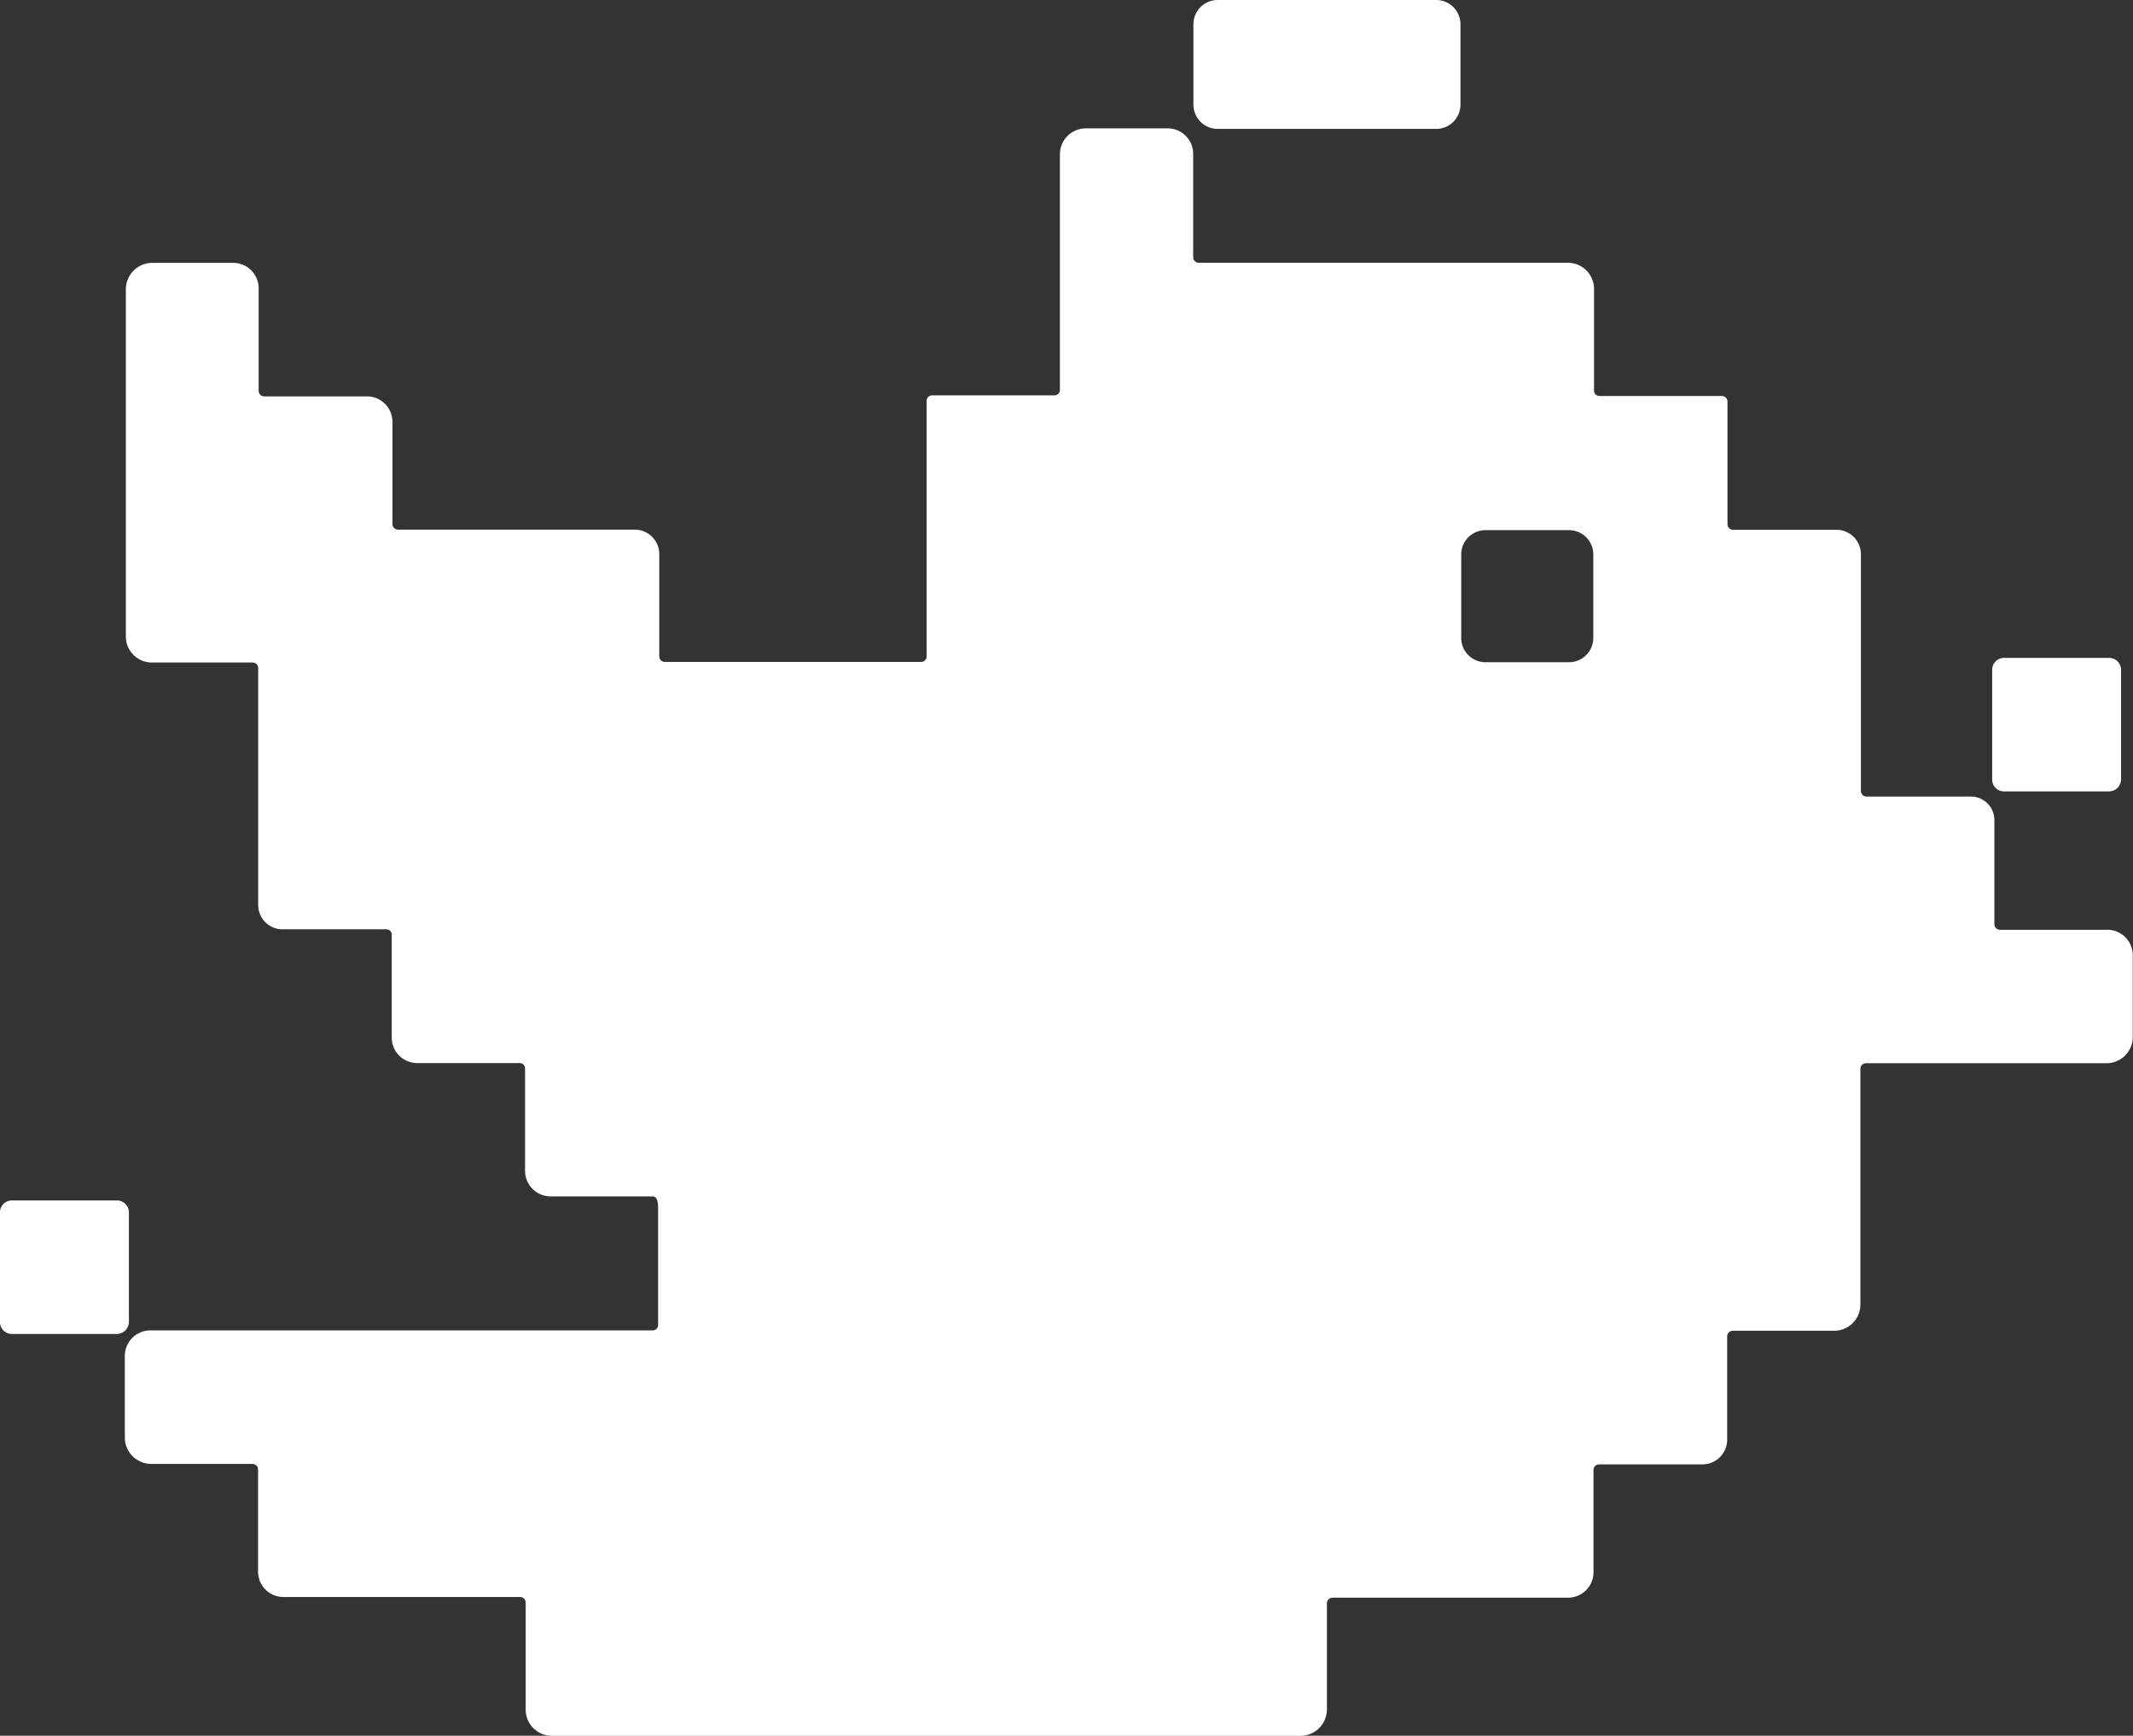 <svg xmlns="http://www.w3.org/2000/svg" width="45.421" height="36.967" viewBox="0 0 45.421 36.967">
  <rect x="0" y="0" width="45.421" height="36.967" fill="#333333" stroke="none"/>
  <g id="twitter1" transform="translate(-1178.7)">
    <path id="Path_108" data-name="Path 108" d="M1037.512,174.745h4.659a.517.517,0,0,0,.517-.517v-1.711a.517.517,0,0,0-.517-.517h-4.653a.517.517,0,0,0-.517.517v1.711A.517.517,0,0,0,1037.512,174.745Z" transform="translate(167.112 -172)" fill="#fff"/>
    <path id="Path_109" data-name="Path 109" d="M548.245,669.089v-2.337a.253.253,0,0,0-.259-.253h-2.234a.253.253,0,0,0-.253.253v2.337a.253.253,0,0,0,.253.253h2.234A.258.258,0,0,0,548.245,669.089Z" transform="translate(633.2 -640.932)" fill="#fff"/>
    <path id="Path_110" data-name="Path 110" d="M1366.253,445.843h2.234a.259.259,0,0,0,.258-.258v-2.332a.254.254,0,0,0-.258-.253h-2.234a.253.253,0,0,0-.253.253v2.337A.253.253,0,0,0,1366.253,445.843Z" transform="translate(-144.878 -428.988)" fill="#fff"/>
    <path id="Path_111" data-name="Path 111" d="M639.115,241.967H636.83a.119.119,0,0,1-.119-.119V239.63a.5.5,0,0,0-.5-.5h-2.223a.119.119,0,0,1-.119-.119v-5.041a.522.522,0,0,0-.522-.522h-2.2a.119.119,0,0,1-.119-.119v-2.611a.119.119,0,0,0-.119-.119H628.3a.114.114,0,0,1-.114-.119v-2.161a.558.558,0,0,0-.558-.558h-7.859a.119.119,0,0,1-.119-.119v-2.2a.543.543,0,0,0-.543-.543h-1.742a.553.553,0,0,0-.553.553v5.015a.119.119,0,0,1-.119.119h-2.6a.114.114,0,0,0-.119.114v5.444a.119.119,0,0,1-.119.119H608.4a.119.119,0,0,1-.119-.119v-2.177a.522.522,0,0,0-.522-.522h-5.041a.119.119,0,0,1-.119-.119v-2.171a.543.543,0,0,0-.548-.548h-2.182a.119.119,0,0,1-.119-.119v-2.182a.543.543,0,0,0-.543-.543h-1.722a.564.564,0,0,0-.563.564v7.4a.553.553,0,0,0,.548.548h2.151a.119.119,0,0,1,.119.119v5.046a.517.517,0,0,0,.517.517h2.213a.114.114,0,0,1,.114.119v2.192a.543.543,0,0,0,.543.538h2.182a.114.114,0,0,1,.114.119v2.182a.543.543,0,0,0,.543.538h2.171c.067,0,.119.052.119.248v2.492a.114.114,0,0,1-.114.114H597.438a.543.543,0,0,0-.538.538v1.748a.564.564,0,0,0,.558.558h2.161a.119.119,0,0,1,.119.119v2.177a.538.538,0,0,0,.538.538h5.041a.119.119,0,0,1,.119.114v2.285a.558.558,0,0,0,.558.558h15.94a.564.564,0,0,0,.564-.564v-2.259a.119.119,0,0,1,.119-.119h5.015a.543.543,0,0,0,.543-.543v-2.177a.119.119,0,0,1,.119-.119h2.2a.527.527,0,0,0,.527-.527v-2.2a.119.119,0,0,1,.119-.119H633.3a.558.558,0,0,0,.558-.564v-5.015a.119.119,0,0,1,.119-.119H639.1a.558.558,0,0,0,.558-.558v-1.737a.543.543,0,0,0-.548-.548Zm-10.945-6.215a.517.517,0,0,1-.517.517h-1.778a.517.517,0,0,1-.517-.517v-1.779a.517.517,0,0,1,.517-.517h1.778a.517.517,0,0,1,.517.517Z" transform="translate(584.458 -222.165)" fill="#fff"/>
  </g>
</svg>
